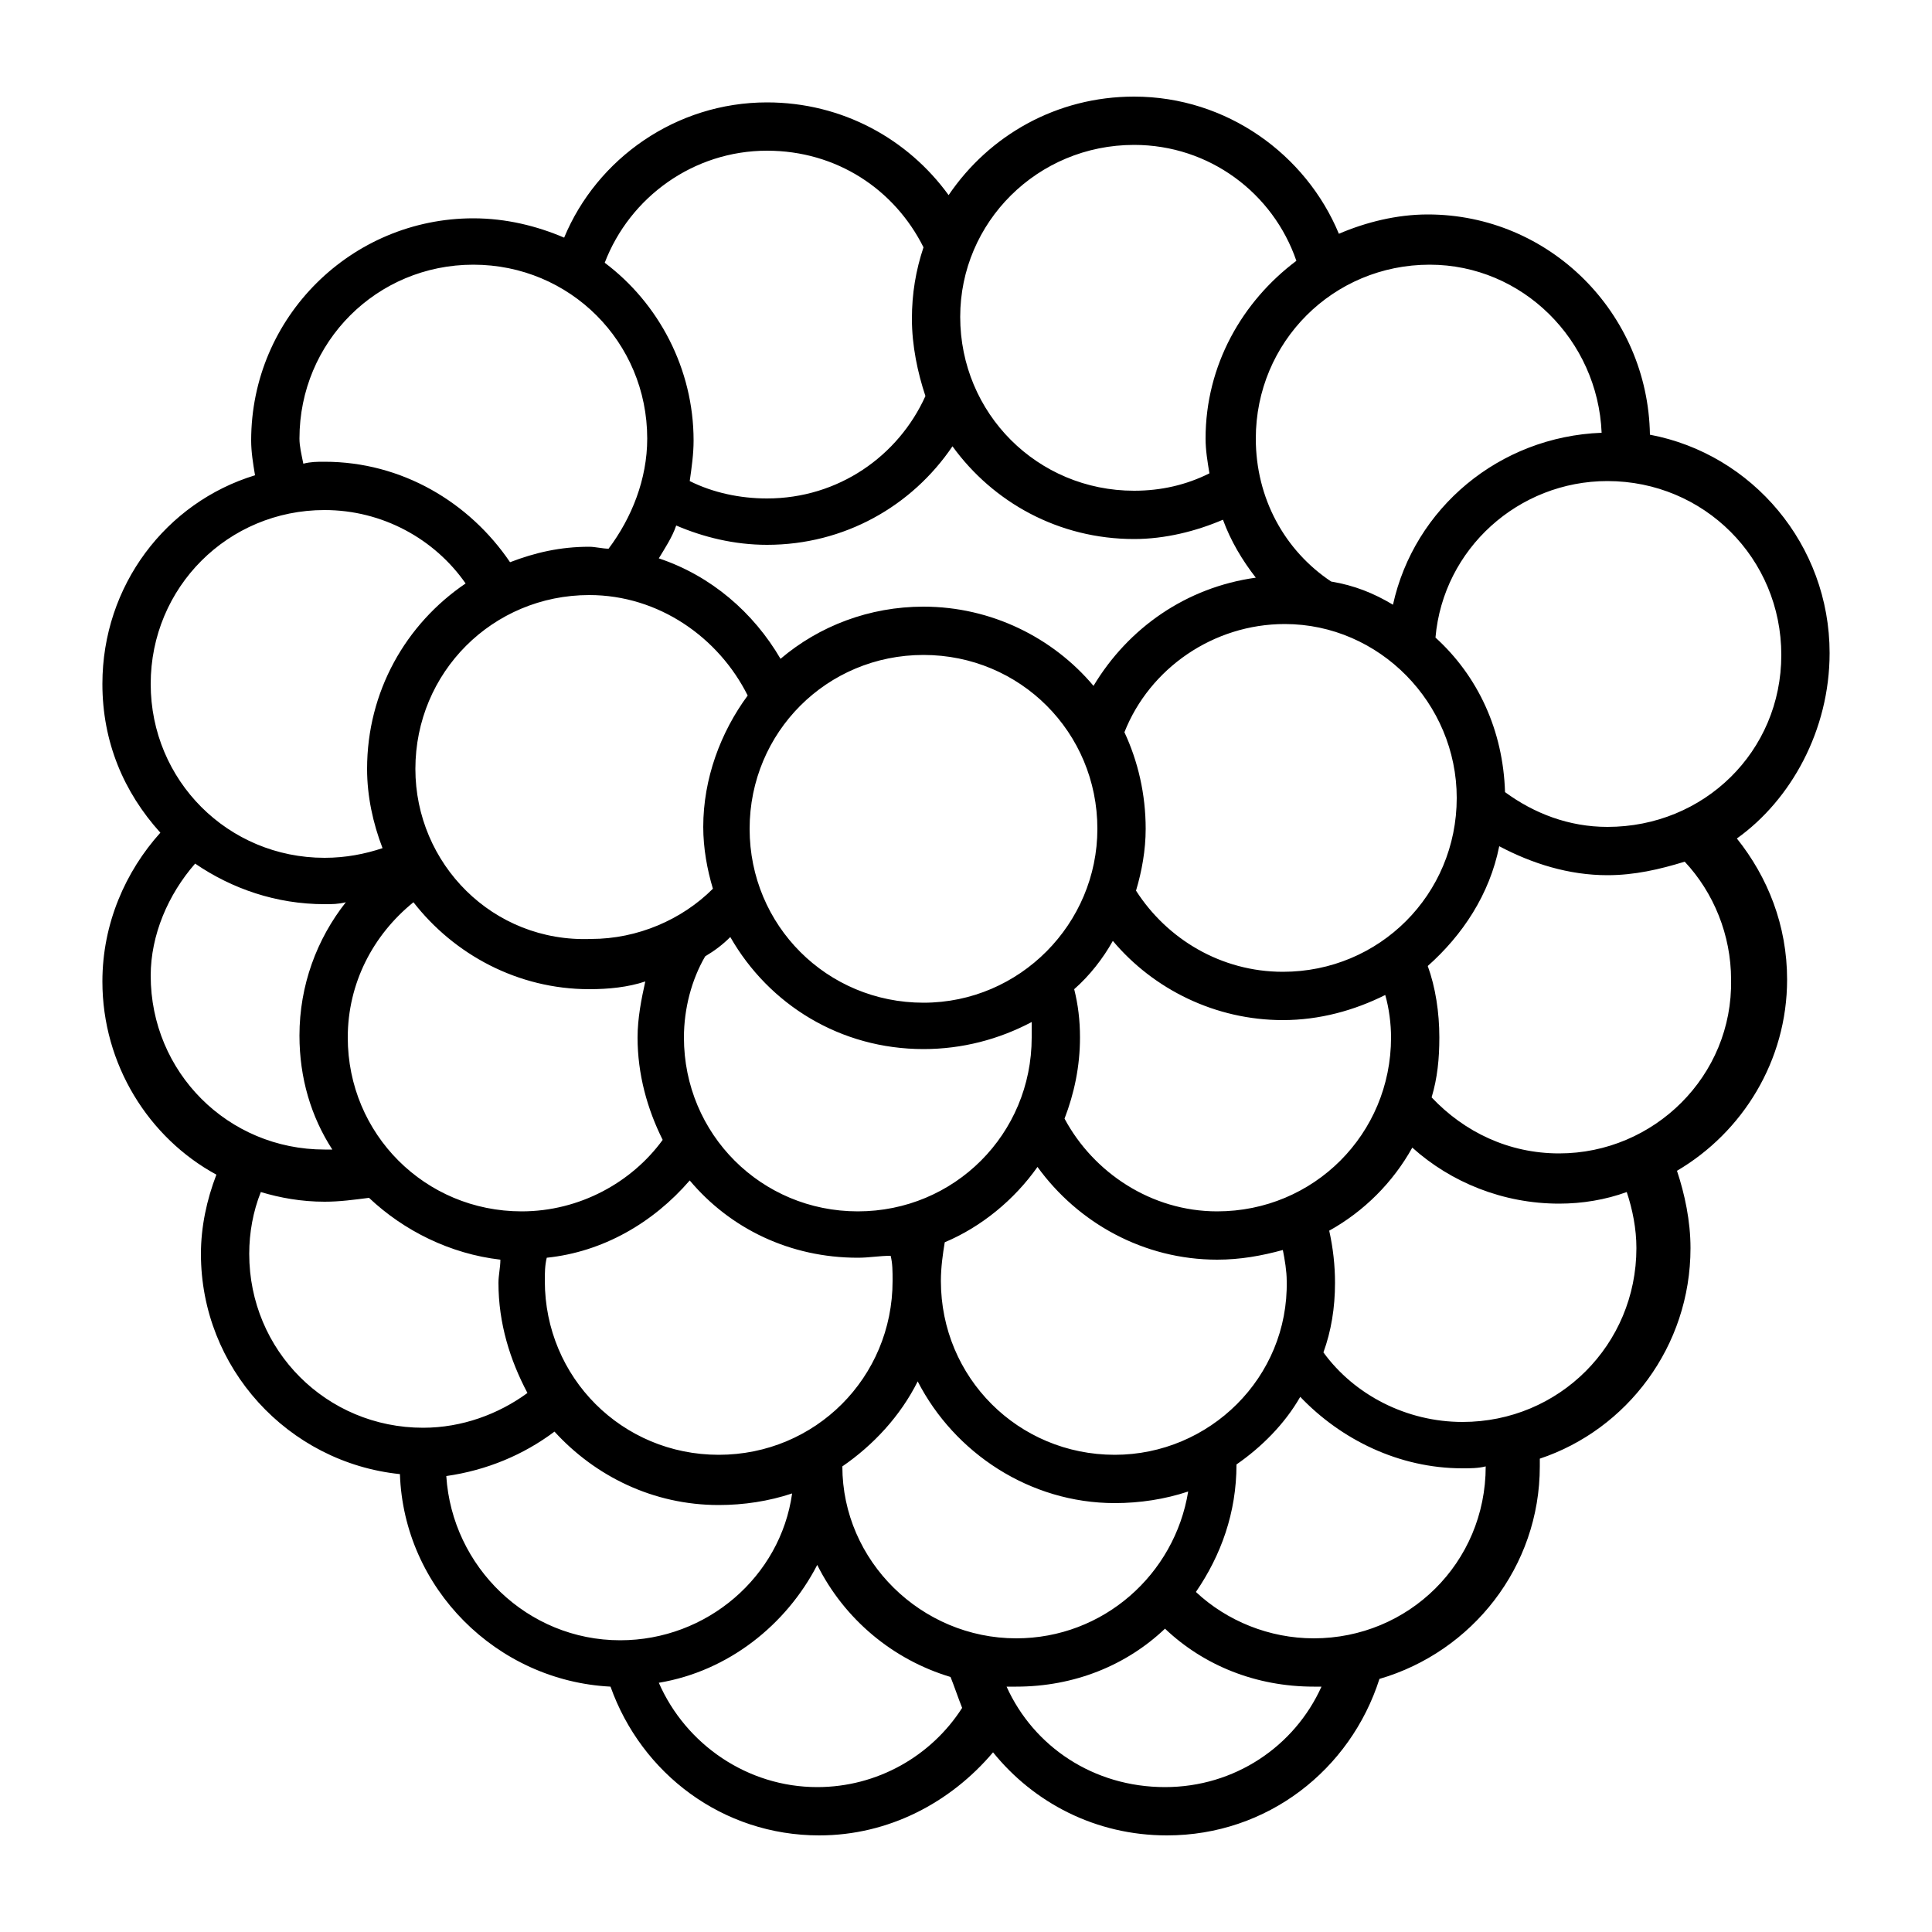 <svg height="100" width="100" xmlns="http://www.w3.org/2000/svg"><path d="M94.7 33.8c0-5.6-4-10.3-9.3-11.3-.1-6.3-5.2-11.4-11.5-11.4-1.6 0-3.2.4-4.6 1C67.6 8 63.5 5 58.7 5c-4 0-7.5 2-9.6 5.1-2.1-2.9-5.5-4.8-9.4-4.8-4.7 0-8.8 2.9-10.5 7-1.4-.6-3-1-4.7-1-6.3 0-11.5 5.1-11.5 11.5 0 .6.1 1.2.2 1.8-4.6 1.4-7.9 5.7-7.9 10.8 0 3 1.1 5.6 3 7.7-1.8 2-3 4.7-3 7.7 0 4.3 2.4 8.1 5.9 10-.5 1.3-.8 2.7-.8 4.1 0 5.9 4.5 10.8 10.3 11.4.2 5.9 5 10.7 10.9 11 1.6 4.5 5.8 7.7 10.8 7.7 3.6 0 6.8-1.7 9-4.3 2.1 2.6 5.3 4.3 9 4.3 5.2 0 9.5-3.4 11-8.1 4.8-1.4 8.3-5.8 8.3-11v-.4c4.5-1.5 7.8-5.8 7.8-10.9 0-1.4-.3-2.8-.7-4 3.4-2 5.7-5.7 5.7-9.9 0-2.8-1-5.3-2.6-7.3 2.8-2 4.8-5.6 4.8-9.6zm-10 30.8c0 5-4 9-9 9-2.9 0-5.6-1.4-7.2-3.6.4-1.1.6-2.3.6-3.6 0-.9-.1-1.8-.3-2.7 1.8-1 3.3-2.5 4.3-4.3 2 1.8 4.7 2.9 7.6 2.9 1.2 0 2.4-.2 3.5-.6.3.9.5 1.9.5 2.9zM52.1 87.3h.5c3 0 5.7-1.1 7.7-3 2 1.9 4.7 3 7.7 3h.4c-1.4 3.1-4.5 5.2-8.1 5.2-3.7 0-6.8-2.1-8.2-5.2zm-18-.2c3.6-.6 6.6-3 8.2-6.1 1.4 2.8 3.9 4.9 6.9 5.8.2.5.4 1.1.6 1.6-1.6 2.5-4.4 4.1-7.5 4.1-3.6 0-6.8-2.2-8.2-5.4zM13.5 61.7c1 .3 2.1.5 3.3.5.8 0 1.5-.1 2.3-.2 1.8 1.7 4.2 2.9 6.8 3.2 0 .4-.1.8-.1 1.2 0 2.1.6 4 1.5 5.7-1.5 1.1-3.4 1.8-5.4 1.8-5 0-9-4-9-9 0-1.1.2-2.2.6-3.2zm2-39c0-5 4-9 9-9s9 4 9 9c0 2.1-.8 4.1-2 5.7-.3 0-.7-.1-1-.1-1.5 0-2.8.3-4.1.8-2.1-3.1-5.6-5.2-9.6-5.2-.4 0-.7 0-1.1.1-.1-.5-.2-.9-.2-1.3zm32.3-9.9c-.4 1.2-.6 2.4-.6 3.7 0 1.4.3 2.8.7 4-1.4 3.1-4.5 5.3-8.2 5.3-1.4 0-2.8-.3-4-.9.1-.7.2-1.4.2-2.1 0-3.7-1.8-7.1-4.6-9.2 1.3-3.4 4.6-5.8 8.4-5.8 3.6 0 6.6 2 8.1 5zm10.9-5.3c3.9 0 7.2 2.5 8.4 6-2.8 2.1-4.7 5.4-4.7 9.2 0 .6.1 1.2.2 1.8-1.2.6-2.5.9-3.9.9-5 0-9-4-9-9 0-4.9 4-8.9 9-8.9zm24.2 14.9c-5.3.2-9.7 3.9-10.8 8.9-1-.6-2-1-3.2-1.2-2.4-1.6-3.9-4.3-3.9-7.4 0-5 4-9 9-9 4.8 0 8.7 3.9 8.9 8.7zm-7.5 18.9c0 5-4 9-9 9-3.2 0-6-1.7-7.6-4.2.3-1 .5-2.1.5-3.2 0-1.8-.4-3.5-1.1-5 1.3-3.3 4.6-5.6 8.3-5.6 4.9 0 8.9 4.1 8.9 9zM72 53.7c0 5-4 9-9 9-3.4 0-6.4-2-7.9-4.8.5-1.3.8-2.7.8-4.2 0-.9-.1-1.7-.3-2.5.8-.7 1.5-1.6 2-2.5 2.1 2.5 5.3 4.1 8.8 4.1 1.9 0 3.7-.5 5.3-1.3.2.7.3 1.5.3 2.2zM57.7 75.3c-5 0-9-4-9-9 0-.7.1-1.4.2-2 1.9-.8 3.6-2.2 4.8-3.9 2.1 2.9 5.5 4.8 9.3 4.8 1.2 0 2.3-.2 3.4-.5.1.5.2 1.1.2 1.6.1 5-4 9-8.9 9zm-5.1 9.5c-4.9 0-9-4-9-8.9 1.6-1.1 3-2.6 3.9-4.4 1.9 3.7 5.8 6.3 10.2 6.3 1.3 0 2.6-.2 3.8-.6-.7 4.3-4.4 7.6-8.9 7.6zm-15.4-9.5c-5 0-9-4-9-9 0-.4 0-.8.1-1.2 2.9-.3 5.5-1.8 7.4-4 2.1 2.5 5.2 4 8.7 4 .6 0 1.1-.1 1.7-.1.1.4.1.8.1 1.3 0 5-4 9-9 9zM18 53.7c0-2.8 1.3-5.3 3.4-7 2.1 2.7 5.4 4.5 9.1 4.5 1 0 2-.1 2.9-.4-.2.9-.4 1.9-.4 2.9 0 1.9.5 3.7 1.3 5.3-1.6 2.2-4.3 3.7-7.3 3.7-5 0-9-4-9-9zm3.5-13.9c0-5 4-9 9-9 3.6 0 6.7 2.2 8.2 5.2-1.4 1.9-2.3 4.3-2.3 6.8 0 1.1.2 2.2.5 3.2-1.6 1.6-3.9 2.6-6.3 2.6-5.1.2-9.1-3.9-9.1-8.8zm26.3 12.1c-5 0-9-4-9-9s4-9 9-9 9 4 9 9c0 4.9-4 9-9 9zm-3.4 10.8c-5 0-9-4-9-9 0-1.5.4-3 1.1-4.2.5-.3.9-.6 1.3-1 2 3.5 5.7 5.8 10 5.8 2 0 3.9-.5 5.6-1.4v.8c0 5-4 9-9 9zm12.2-27.2c-2.1-2.5-5.3-4.1-8.8-4.1-2.8 0-5.4 1-7.4 2.7-1.4-2.4-3.6-4.3-6.3-5.2.3-.5.7-1.1.9-1.7 1.4.6 3 1 4.7 1 4 0 7.5-2 9.6-5.1 2.1 2.9 5.5 4.8 9.4 4.8 1.6 0 3.2-.4 4.6-1 .4 1.1 1 2.1 1.7 3-3.6.5-6.6 2.6-8.4 5.6zm-39.8-9.1c3 0 5.7 1.5 7.3 3.8-3.1 2.1-5.1 5.6-5.1 9.6 0 1.4.3 2.8.8 4.1-.9.3-1.9.5-3 .5-5 0-9-4-9-9s4-9 9-9zm-6.7 18.3c1.9 1.3 4.2 2.1 6.7 2.1.4 0 .7 0 1.1-.1-1.5 1.9-2.4 4.3-2.4 6.9 0 2.2.6 4.2 1.7 5.9h-.4c-5 0-9-4-9-9 0-2.1.9-4.2 2.3-5.8zm18.6 29.4c2.1 2.3 5.1 3.8 8.5 3.8 1.3 0 2.6-.2 3.8-.6-.6 4.3-4.4 7.6-8.9 7.6-4.8 0-8.7-3.8-9-8.5 2.1-.3 4-1.1 5.6-2.3zM68 84.8c-2.3 0-4.5-.9-6.1-2.4 1.3-1.9 2.1-4.1 2.1-6.6 1.3-.9 2.5-2.1 3.3-3.5 2.1 2.2 5.1 3.7 8.4 3.7.4 0 .8 0 1.2-.1 0 5-4 8.9-8.9 8.9zm12.7-25.1c-2.6 0-4.9-1.1-6.6-2.9.3-1 .4-2 .4-3.1 0-1.3-.2-2.6-.6-3.7 1.8-1.6 3.2-3.7 3.7-6.2 1.7.9 3.6 1.5 5.6 1.5 1.4 0 2.7-.3 4-.7 1.5 1.6 2.4 3.8 2.4 6.1.1 5-4 9-8.9 9zm2.5-16.9c-2 0-3.8-.7-5.3-1.8-.1-3.2-1.4-6-3.6-8 .4-4.6 4.3-8.1 8.9-8.1 5 0 9 4 9 9s-4 8.9-9 8.9z"/></svg>